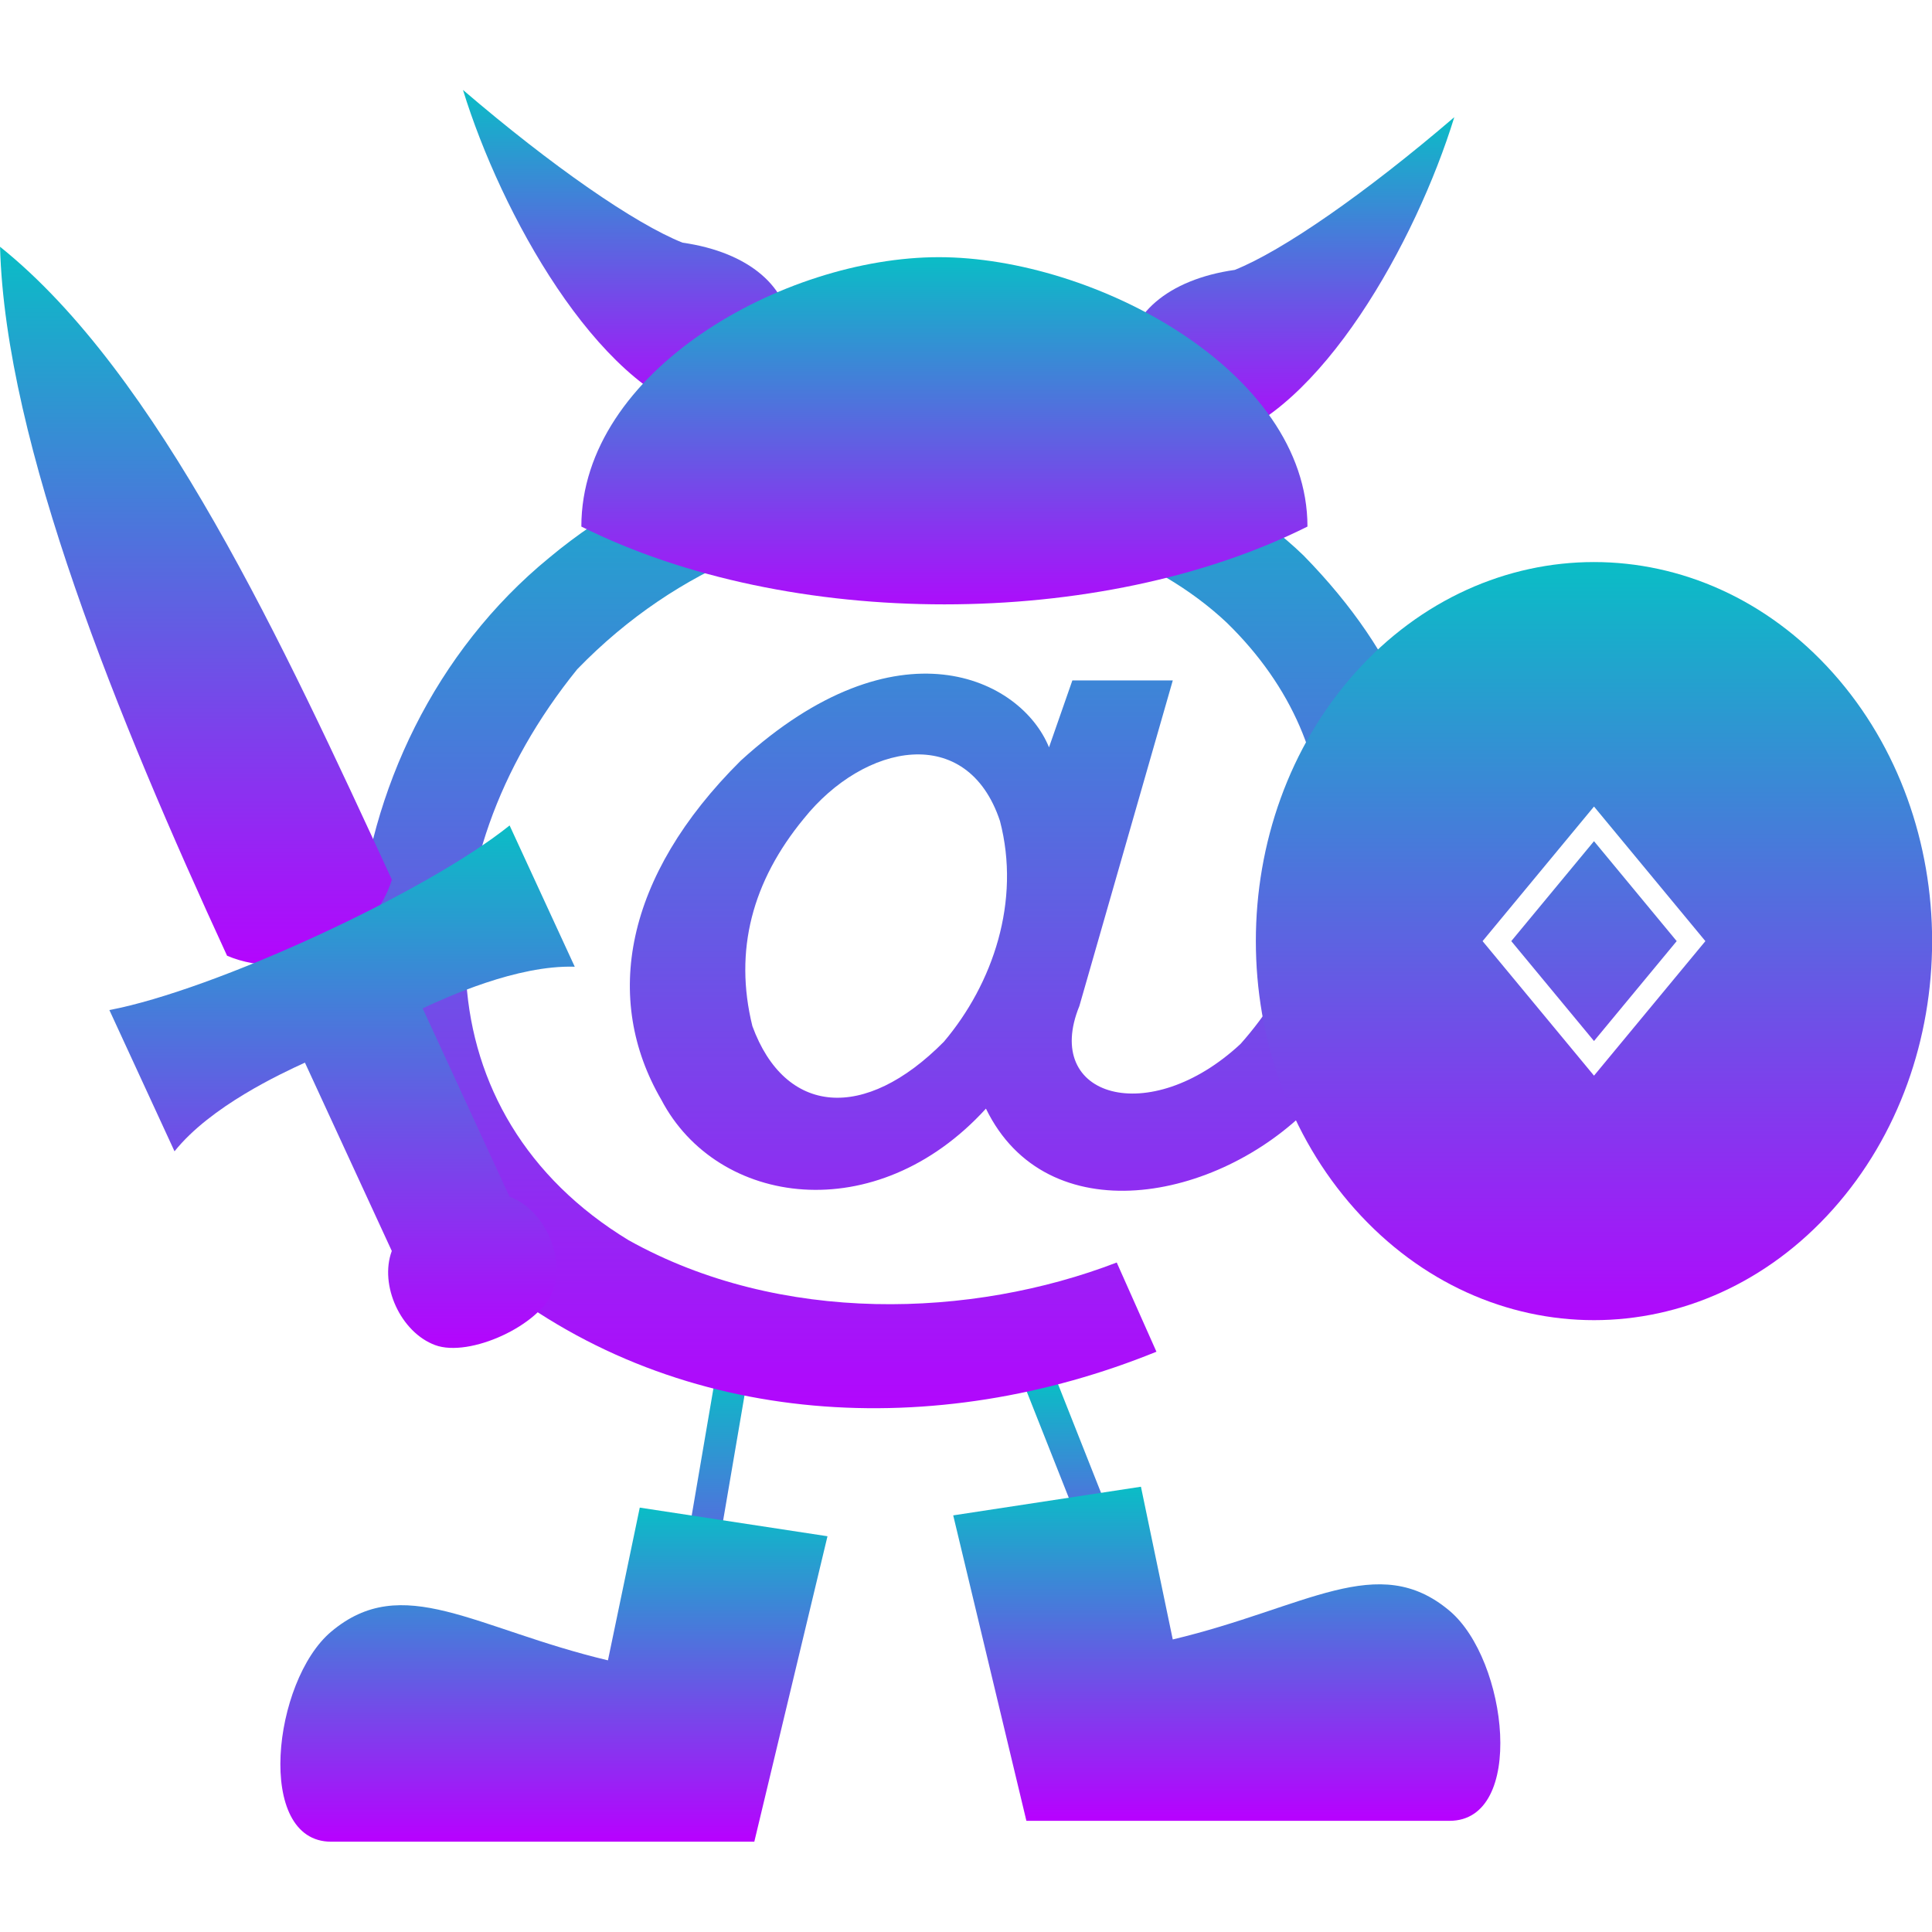 <?xml version="1.0" encoding="UTF-8" standalone="no"?>
<svg
   width="16in"
   height="16in"
   style="fill-opacity:1;fill-rule:evenodd;stroke-linecap:butt;stroke-linejoin:miter;stroke-dasharray:none;stroke-opacity:1"
   viewBox="83431 -434208 737279.2 737279.1"
   version="1.1"
   id="svg38"
   xmlns:xlink="http://www.w3.org/1999/xlink"
   xmlns="http://www.w3.org/2000/svg"
   xmlns:svg="http://www.w3.org/2000/svg"
   xmlns:rdf="http://www.w3.org/1999/02/22-rdf-syntax-ns#"
   xmlns:cc="http://creativecommons.org/ns#"
   xmlns:dc="http://purl.org/dc/elements/1.1/">
  <defs>
   <style id="current-color-scheme" type="text/css">
   .ColorScheme-Text { color: #0abdc6; } .ColorScheme-Highlight { color:#5294e2; }
  </style>
  <linearGradient id="arrongin" x1="0%" x2="0%" y1="0%" y2="100%">
   <stop offset="0%" style="stop-color:#dd9b44; stop-opacity:1"/>
   <stop offset="100%" style="stop-color:#ad6c16; stop-opacity:1"/>
  </linearGradient>
  <linearGradient id="aurora" x1="0%" x2="0%" y1="0%" y2="100%">
   <stop offset="0%" style="stop-color:#09D4DF; stop-opacity:1"/>
   <stop offset="100%" style="stop-color:#9269F4; stop-opacity:1"/>
  </linearGradient>
  <linearGradient id="cyberneon" x1="0%" x2="0%" y1="0%" y2="100%">
    <stop offset="0" style="stop-color:#0abdc6; stop-opacity:1"/>
    <stop offset="1" style="stop-color:#ea00d9; stop-opacity:1"/>
  </linearGradient>
  <linearGradient id="fitdance" x1="0%" x2="0%" y1="0%" y2="100%">
   <stop offset="0%" style="stop-color:#1AD6AB; stop-opacity:1"/>
   <stop offset="100%" style="stop-color:#329DB6; stop-opacity:1"/>
  </linearGradient>
  <linearGradient id="oomox" x1="0%" x2="0%" y1="0%" y2="100%">
   <stop offset="0%" style="stop-color:#0abdc6; stop-opacity:1"/>
   <stop offset="100%" style="stop-color:#b800ff; stop-opacity:1"/>
  </linearGradient>
  <linearGradient id="rainblue" x1="0%" x2="0%" y1="0%" y2="100%">
   <stop offset="0%" style="stop-color:#00F260; stop-opacity:1"/>
   <stop offset="100%" style="stop-color:#0575E6; stop-opacity:1"/>
  </linearGradient>
  <linearGradient id="sunrise" x1="0%" x2="0%" y1="0%" y2="100%">
   <stop offset="0%" style="stop-color: #FF8501; stop-opacity:1"/>
   <stop offset="100%" style="stop-color: #FFCB01; stop-opacity:1"/>
  </linearGradient>
  <linearGradient id="telinkrin" x1="0%" x2="0%" y1="0%" y2="100%">
   <stop offset="0%" style="stop-color: #b2ced6; stop-opacity:1"/>
   <stop offset="100%" style="stop-color: #6da5b7; stop-opacity:1"/>
  </linearGradient>
  <linearGradient id="60spsycho" x1="0%" x2="0%" y1="0%" y2="100%">
   <stop offset="0%" style="stop-color: #df5940; stop-opacity:1"/>
   <stop offset="25%" style="stop-color: #d8d15f; stop-opacity:1"/>
   <stop offset="50%" style="stop-color: #e9882a; stop-opacity:1"/>
   <stop offset="100%" style="stop-color: #279362; stop-opacity:1"/>
  </linearGradient>
  <linearGradient id="90ssummer" x1="0%" x2="0%" y1="0%" y2="100%">
   <stop offset="0%" style="stop-color: #f618c7; stop-opacity:1"/>
   <stop offset="20%" style="stop-color: #94ffab; stop-opacity:1"/>
   <stop offset="50%" style="stop-color: #fbfd54; stop-opacity:1"/>
   <stop offset="100%" style="stop-color: #0f83ae; stop-opacity:1"/>
  </linearGradient>
 </defs>
  <g
     id="g6"
     style="stroke:none"
     transform="matrix(4.743,0,0,4.743,-318915.61,1653490.7)">
    <path
       style="fill:none;fill-opacity:1;stroke:url(#oomox);stroke-width:2560;stroke-linejoin:bevel;stroke-opacity:1"
       d="m 143728,-329616 -5120,29952 z"
       id="path2"
       class="ColorScheme-Text" />
    <path
       style="fill:url(#oomox);fill-opacity:1;stroke:none;stroke-width:2560;stroke-linejoin:bevel;stroke-opacity:1"
       d="m 136304,-318864 15104,2304 -5888,24576 h -34048 c -6144,0 -4700,-12937 0,-16896 5761,-4853 11520,-256 22272,2304 z"
       id="path4"
       class="ColorScheme-Text" />
  </g>
  <g
     id="g12"
     style="stroke:none"
     transform="matrix(4.743,0,0,4.743,-318915.61,1653490.7)">
    <path
       style="fill:none;fill-opacity:1;stroke:url(#oomox);stroke-width:2560;stroke-linejoin:bevel;stroke-opacity:1"
       d="m 168560,-328848 9728,24576 z"
       id="path8"
       class="ColorScheme-Text" />
    <path
       style="fill:url(#oomox);fill-opacity:1;stroke:none;stroke-width:2560;stroke-linejoin:bevel;stroke-opacity:1"
       d="m 176628,-320544 -15104,2304 5888,24576 h 34048 c 6144,0 4700,-12937 0,-16896 -5761,-4853 -11520,-256 -22272,2304 z"
       id="path10"
       class="ColorScheme-Text" />
  </g>
  <g
     style="fill:url(#oomox);fill-opacity:1;stroke:none"
     id="g16"
     transform="matrix(4.743,0,0,4.743,-318915.61,1653490.7)">
    <path
       d="m 190278,-351145 c -7517,7715 -21235,10228 -26121,179 -8832,9690 -21611,7895 -26121,-718 -4698,-8075 -3007,-17944 6389,-27275 12591,-11484 22551,-6639 24806,-1076 l 1879,-5383 h 8080 l -7516,26198 c -3007,7357 5637,9869 12966,3050 8457,-9510 9584,-23506 -1127,-33914 -11464,-10766 -35893,-13099 -52242,3768 -12779,15791 -12403,35888 4134,45937 12215,6819 27624,6280 39275,1794 l 3195,7178 c -17664,7178 -38148,6280 -53369,-5742 -16537,-13099 -13906,-43066 4510,-58139 18040,-15073 46980,-13458 60698,-179 15973,16329 11275,32479 564,44322 z m -24994,-22969 c -2631,-7895 -10899,-6280 -15785,-179 -4134,5024 -5638,10587 -4134,16688 2631,7177 9020,7716 15409,1256 3947,-4666 6202,-11305 4510,-17765 z"
       id="path14"
       class="ColorScheme-Text"
       style="fill:url(#oomox);fill-opacity:1;stroke:none;stroke-opacity:1" />
  </g>
  <g
     id="g22"
     style="stroke:none"
     transform="matrix(4.743,0,0,4.743,-318915.61,1653490.7)">
    <path
       style="fill:url(#oomox);fill-opacity:1;stroke:none;stroke-width:2560;stroke-opacity:1"
       d="m 84833,-420309 c 431,15881 9532,38102 18267,57044 5214,2192 11542,-727 13261,-6116 -8711,-18887 -18784,-40726 -31528,-50928 z"
       id="path18"
       class="ColorScheme-Text" />
    <path
       style="fill:url(#oomox);fill-opacity:1;stroke:none;stroke-width:2560;stroke-linejoin:round;stroke-opacity:1"
       d="m 93630,-358897 c 8450,-1600 25499,-9462 32202,-14852 l 5241,11366 c -4662,-148 -10345,2473 -12239,3348 l 6989,15153 c 2768,1020 4515,4809 3495,7578 -1021,2767 -6703,5388 -9472,4367 -2767,-1020 -4515,-4809 -3494,-7576 l -6989,-15154 c -1894,873 -7577,3494 -10492,7136 z"
       id="path20"
       class="ColorScheme-Text" />
  </g>
  <g
     id="g30"
     style="stroke:none"
     transform="matrix(4.743,0,0,4.743,-318915.61,1653490.7)">
    <path
       style="fill:url(#oomox);fill-opacity:1;stroke:none;stroke-width:2560;stroke-linejoin:round;stroke-opacity:1"
       d="m 201840,-430736 c -3072,9984 -10752,23808 -19200,26112 -3072,1024 -7205,-3197 -7168,-6400 43,-3813 3328,-6656 8704,-7424 3840,-1536 10496,-6144 17664,-12288 z"
       id="path24"
       class="ColorScheme-Text" />
    <path
       style="fill:url(#oomox);fill-opacity:1;stroke:none;stroke-width:2560;stroke-linejoin:round;stroke-opacity:1"
       d="m 122080,-432928 c 3072,9984 10752,23808 19200,26112 3072,1024 7205,-3197 7168,-6400 -43,-3813 -3328,-6656 -8704,-7424 -3840,-1536 -10496,-6144 -17664,-12288 z"
       id="path26"
       class="ColorScheme-Text" />
    <path
       style="fill:url(#oomox);fill-opacity:1;stroke:none;stroke-width:2560;stroke-linejoin:bevel;stroke-opacity:1"
       d="m 131604,-397797 c 16692,8346 41730,8346 58422,0 0,-12519 -17139,-21675 -29658,-21675 -12519,0 -28764,9156 -28764,21675 z"
       id="path28"
       class="ColorScheme-Text" />
  </g>
  <g
     id="g36"
     style="stroke:none"
     transform="matrix(4.743,0,0,4.743,-318915.61,1653490.7)">
    <path
       id="path32"
       class="ColorScheme-Text"
       style="fill:url(#oomox);fill-opacity:1;stroke:none;stroke-width:2688;stroke-linejoin:bevel;stroke-opacity:1"
       d="m 213079.21,-394941.98 c -6962.61,0 -13925.11,2977.26 -19237.1,8931.75 -10624.98,11910.97 -10624.98,31220.51 0,43131.49 10623.98,11908.98 27849.98,11908.98 38474.95,0 10623.98,-11910.98 10623.98,-31220.52 0,-43131.49 -5312.49,-5954.49 -12275.24,-8931.75 -19237.85,-8931.75 z m 1.35,19670.8 8961.55,10829.01 -8961.55,10824.38 -8964.38,-10824.38 z m -0.54,2787.19 -6656.03,8041.02 6656.03,8037.98 6654.01,-8037.98 z" />
  </g>
</svg>
